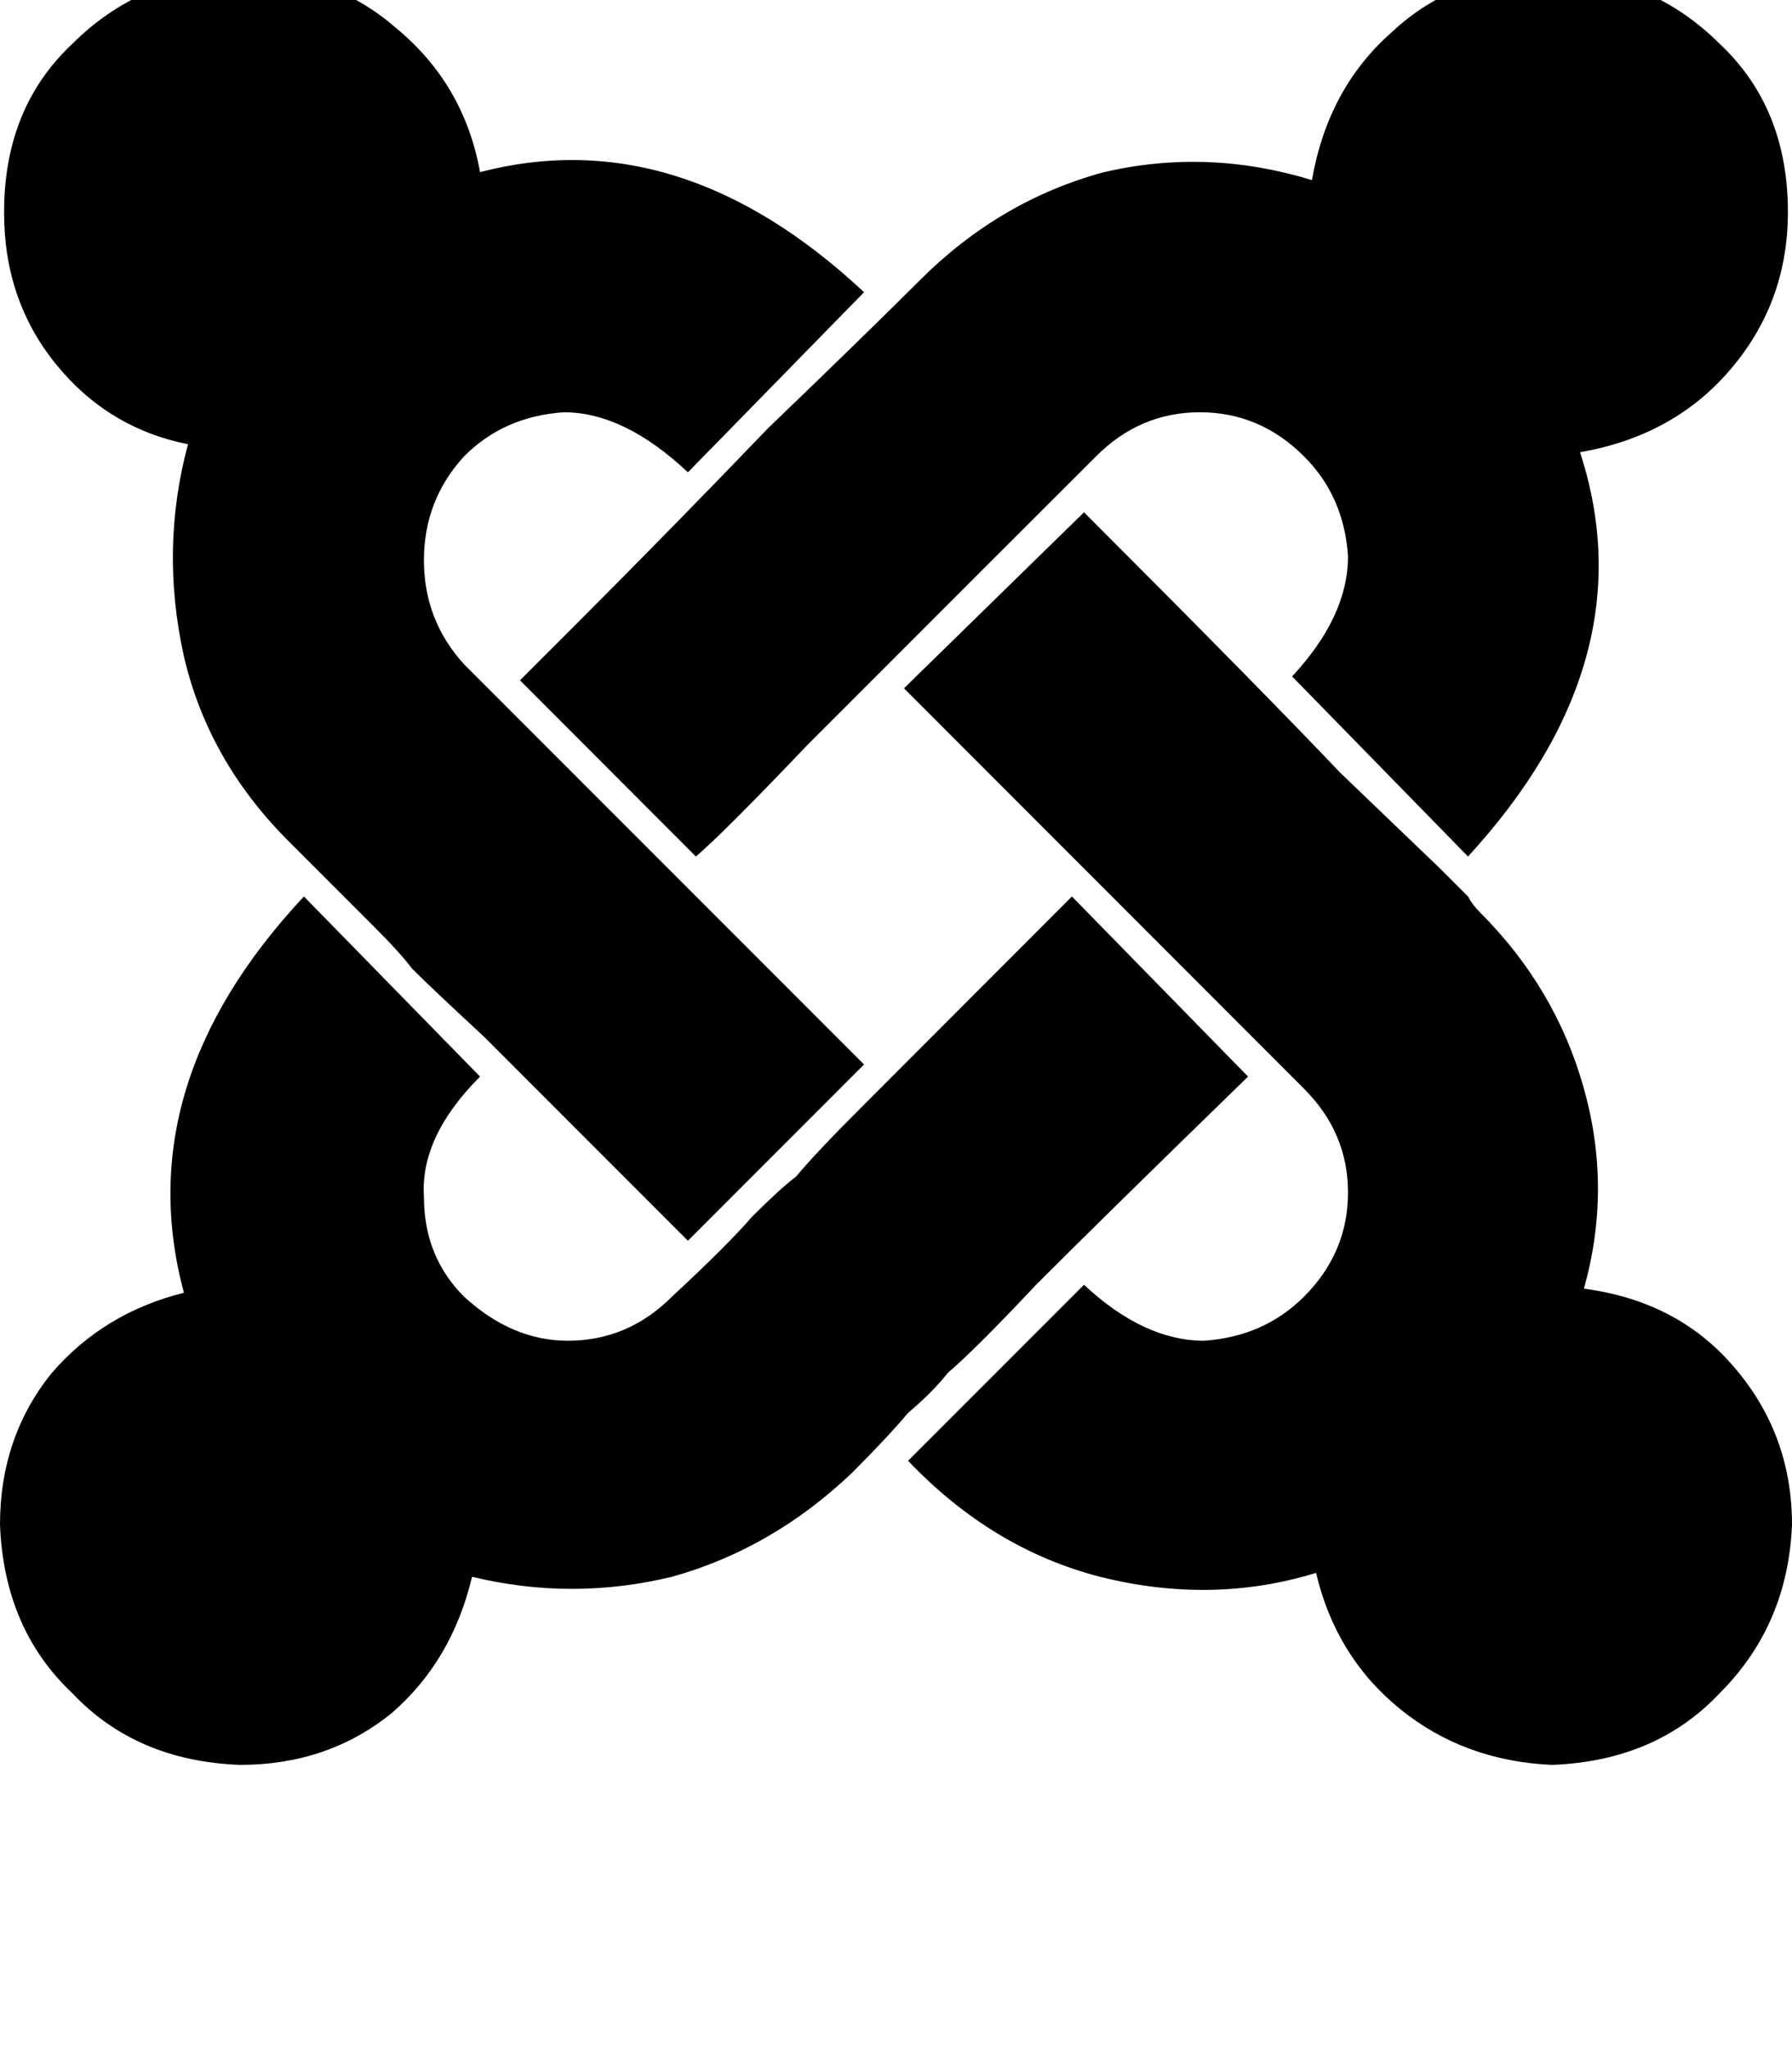 <svg height="1000" width="875" xmlns="http://www.w3.org/2000/svg"><path d="M2 103.5q0 -50.8 33.2 -82 33.2 -33.2 82 -35.2 44.9 0 76.2 27.4 33.2 27.3 41 70.3Q332 58.6 421.9 142.6l-86 87.9q-31.2 -29.3 -60.5 -29.3 -29.3 1.9 -48.8 21.5Q207 244.1 207 273.4t19.6 50.8l195.3 195.3 -86 86 -99.6 -99.6q-25.4 -23.5 -35.1 -33.2 -5.9 -7.9 -19.6 -21.5l-41 -41q-39 -39.1 -50.8 -89.9 -11.7 -52.7 2 -103.5Q52.7 209 27.3 177.7T2 103.5zM253.9 332l85.9 86 -85.9 -86 85.9 86q13.7 -11.7 54.7 -54.7l86 -86 54.7 -54.6q21.4 -21.5 50.7 -21.5t50.8 21.5q19.6 19.5 21.5 48.8 0 29.3 -27.3 58.6l85.9 87.9q87.9 -95.7 54.7 -197.3 44.9 -7.8 72.3 -39.1Q873 148.4 873 103.5q0 -50.8 -33.2 -82 -33.2 -33.2 -82 -35.2 -46.9 0 -78.1 29.3Q648.4 43 640.6 87.9 589.8 72.3 539.1 84q-50.8 13.7 -89.9 52.7Q423.8 162.1 375 209q-46.9 48.8 -91.8 93.7L253.9 332zm519.5 296.9q13.7 -48.8 0 -97.6 -13.6 -48.9 -50.7 -86 -3.9 -3.9 -5.9 -7.8l-13.7 -13.7T654.3 377q-37.1 -39.1 -125 -127l-87.9 85.9 195.3 195.4q21.5 21.4 21.5 50.7t-21.5 50.8q-19.5 19.5 -48.8 21.5 -29.3 0 -58.6 -27.3l-85.9 85.9q41 43 93.7 56.6 54.7 13.7 105.5 -1.9 9.7 41 41 66.4t74.2 27.3q50.8 -1.9 82 -35.1Q873 793 875 744.1q0 -44.9 -29.3 -78.1 -27.3 -31.2 -72.3 -37.1zm-164 -103.5l-86 -87.9 86 87.9 -86 -87.9L421.9 539.1q-23.5 23.4 -33.2 35.1 -7.8 5.9 -21.5 19.6 -11.7 13.6 -39.1 39 -21.5 21.5 -50.8 21.5 -27.3 0 -50.7 -21.5Q207 613.3 207 584q-1.9 -29.3 27.4 -58.6l-86 -87.9Q62.5 529.3 89.8 630.9q-39 9.7 -64.4 39Q0 701.2 0 744.1q2 50.8 35.2 82.1 31.2 33.2 82 35.1 43 0 74.2 -25.4 29.3 -25.4 39.1 -66.4 48.8 11.8 97.6 0Q377 755.9 416 718.8q17.6 -17.6 27.4 -29.3 11.7 -9.8 19.5 -19.6 13.7 -11.7 43 -42.9 31.2 -31.3 103.5 -101.6z"/></svg>